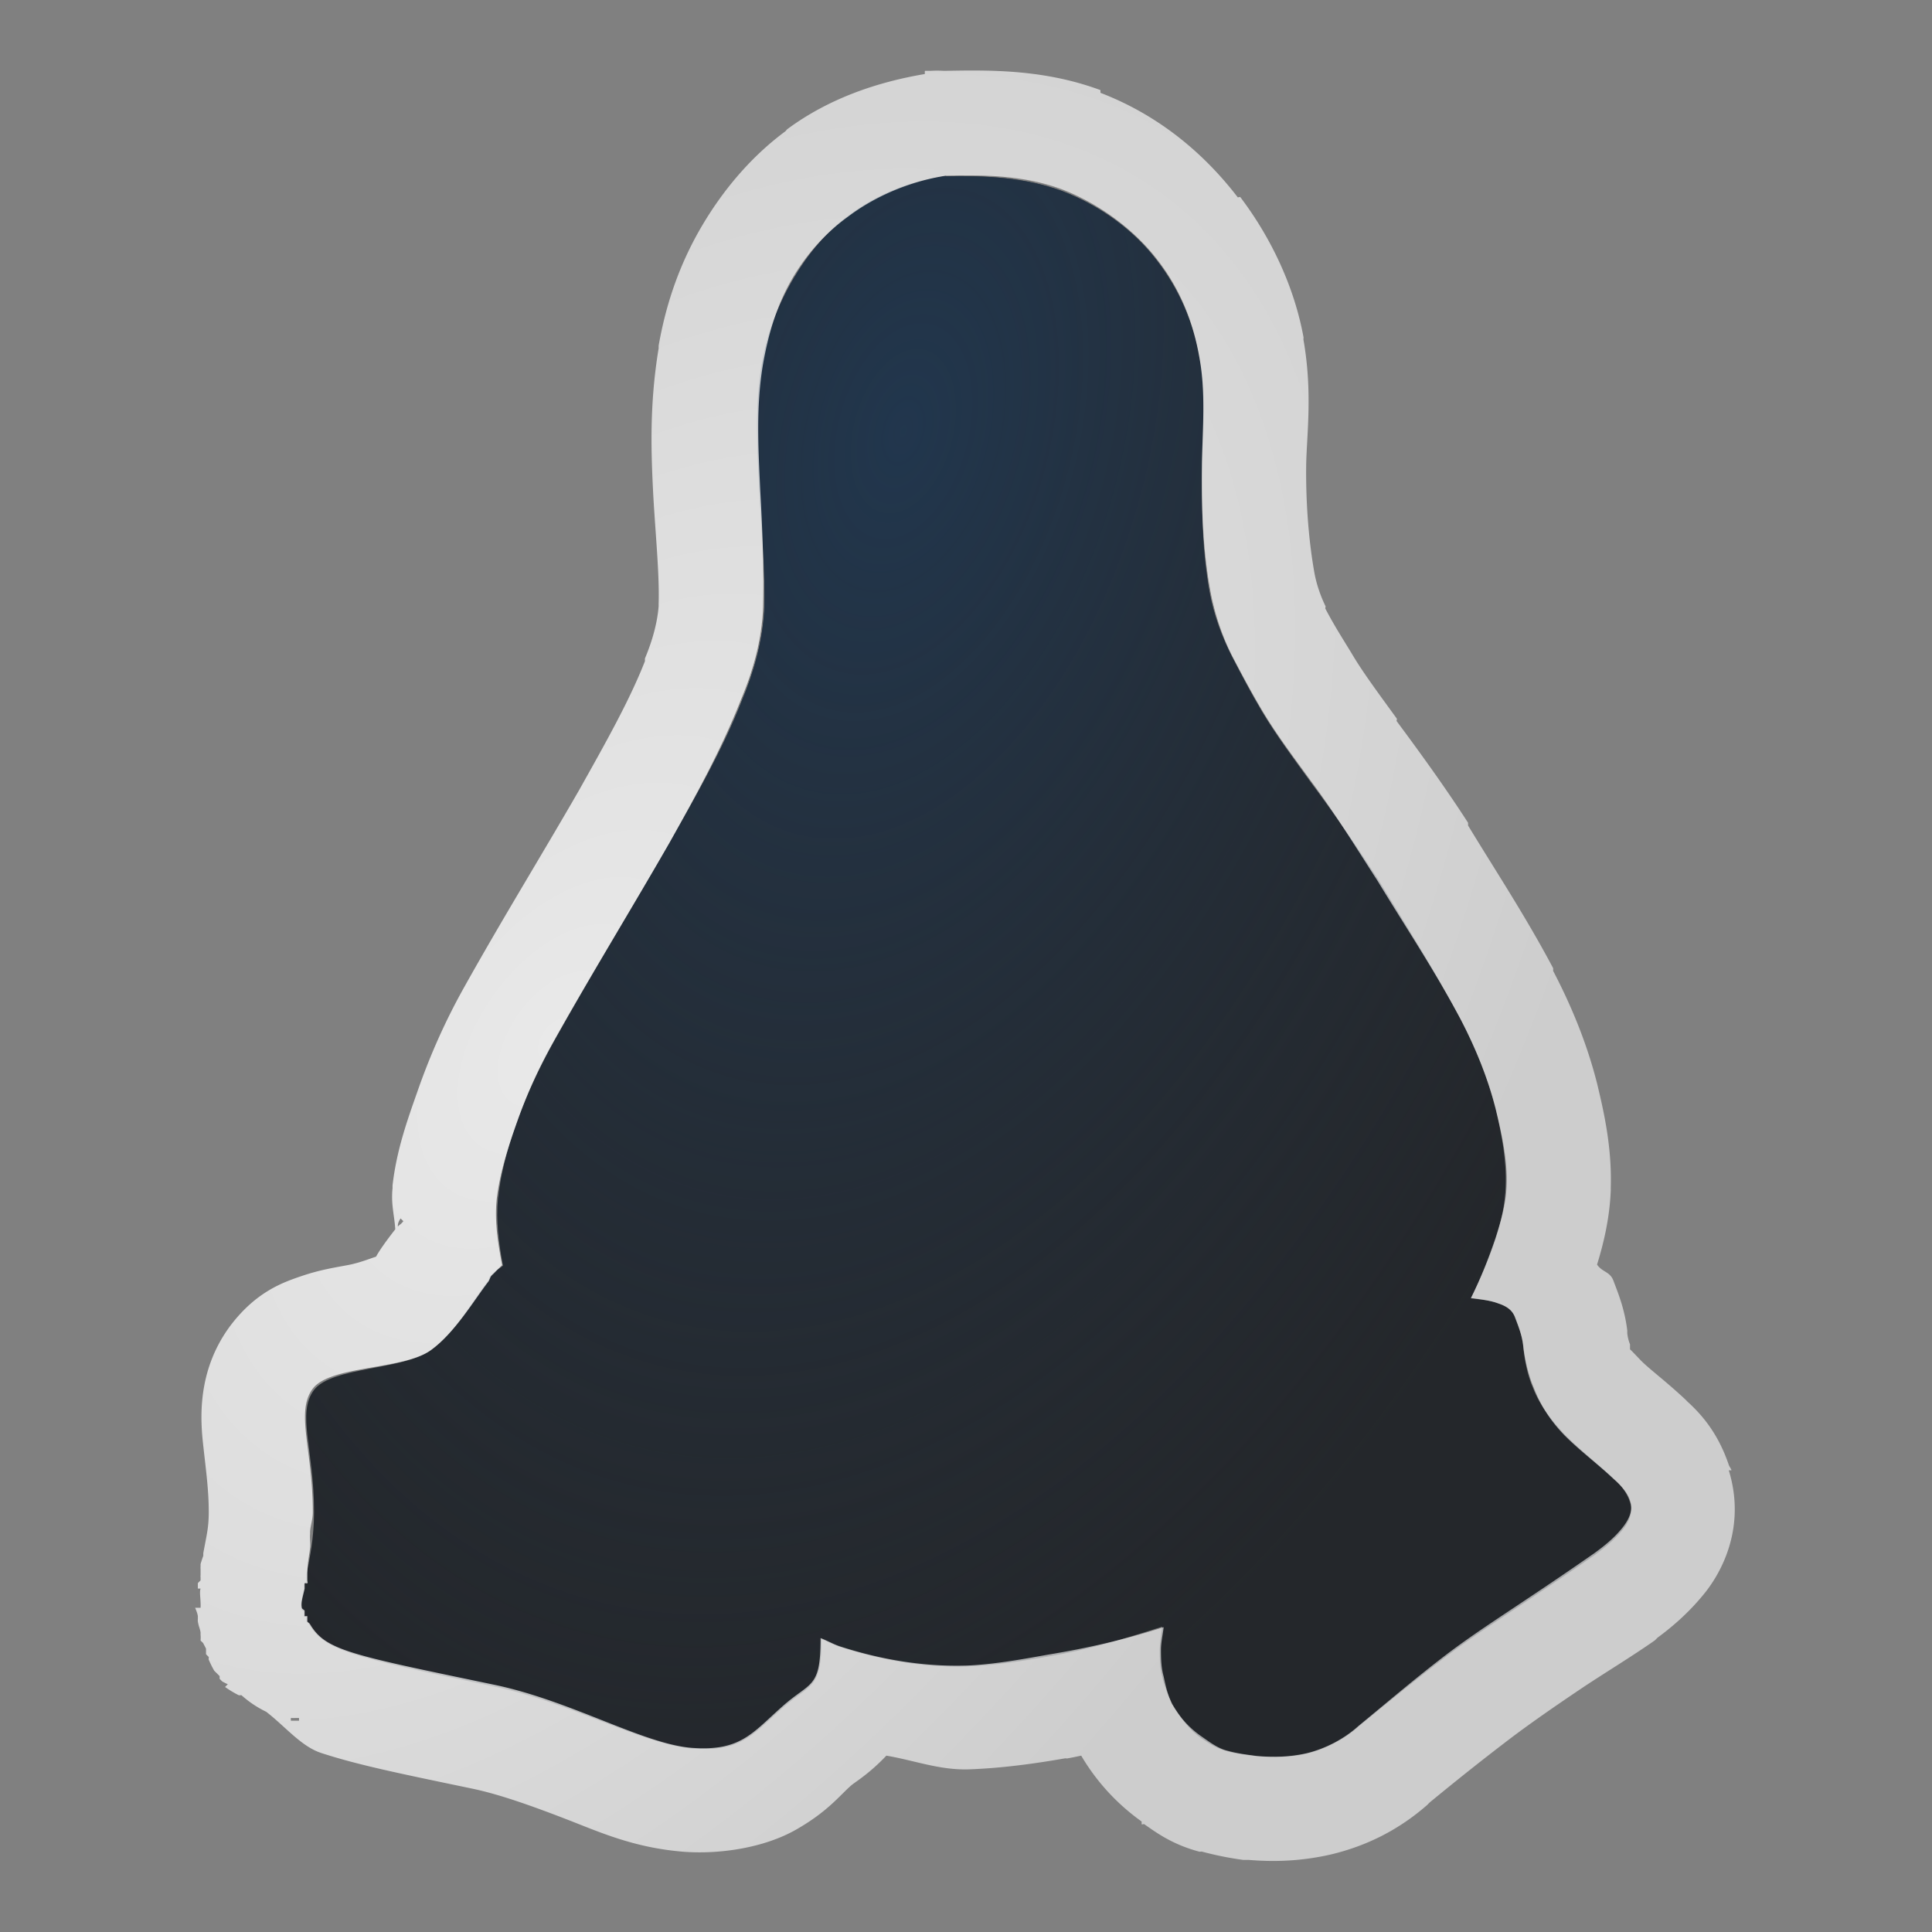 <?xml version="1.0" encoding="UTF-8"?>
<!-- Created with Inkscape (http://www.inkscape.org/) -->
<svg width="22" height="22" version="1.1" xmlns="http://www.w3.org/2000/svg" xmlns:cc="http://creativecommons.org/ns#" xmlns:dc="http://purl.org/dc/elements/1.1/" xmlns:rdf="http://www.w3.org/1999/02/22-rdf-syntax-ns#">
	<rect width="100%" height="100%" fill="#808080" stroke="none"/>
	<defs>
		<radialGradient id="b" cx="-4.903" cy="10.313" r="5.883" gradientTransform="matrix(1.38 .987 -1.689 2.363 30.499 -7.692)" gradientUnits="userSpaceOnUse">
			<stop stop-color="#ffffff" stop-opacity=".825" offset="0"/>
			<stop stop-color="#ffffff" stop-opacity=".605" offset="1"/>
		</radialGradient>
		<radialGradient id="a" cx="-9404.3" cy="5084.2" r="9" gradientTransform="matrix(-.489 1.825 -1.073 -.288 866.9 18632)" gradientUnits="userSpaceOnUse">
			<stop stop-color="#213851" stop-opacity=".906" offset="0"/>
			<stop stop-color="#27303a" stop-opacity="0" offset="1"/>
		</radialGradient>
	</defs>
	<path d="m10.769 2.002c-0.399 0.06-0.782 0.209-1.105 0.453-0.254 0.183-0.466 0.442-0.623 0.708-0.184 0.31-0.306 0.636-0.368 0.992-0.078 0.471-0.05 0.943-0.028 1.417 0.025 0.455 0.073 0.932 0.057 1.388-0.022 0.351-0.119 0.696-0.255 1.02-0.222 0.565-0.525 1.087-0.822 1.615-0.429 0.748-0.882 1.486-1.303 2.238-0.181 0.324-0.331 0.64-0.453 0.992-0.094 0.266-0.167 0.542-0.198 0.822-0.025 0.251 9e-3 0.517 0.057 0.765-0.035 0.032-0.078 0.049-0.113 0.085-0.011 0.012-0.017 0.014-0.028 0.028-0.012 0.013-0.017 0.041-0.028 0.057-0.166 0.214-0.376 0.594-0.652 0.793-0.315 0.228-1.128 0.187-1.331 0.453-0.2 0.266 0 0.673 0 1.388 0 0.305-0.049 0.522-0.085 0.708v0.029c-9e-4 0 8.1e-4 0.024 0 0.028-5.4e-4 0 4.5e-4 0.026 0 0.028 0 9e-3 -0.026 0.02-0.029 0.029v0.057c-0.021 0.092-0.043 0.166-0.029 0.227 0 9e-3 0.025 0.02 0.029 0.028v0.029c4.499e-4 0-4.5e-4 0.027 0 0.029 0 1.8e-4 0.028-1.8e-4 0.029 0 9e-5 4.5e-4 -1.8e-4 0.028 0 0.029v0.028c9e-3 0.011 0.022 0.017 0.028 0.029 0.179 0.298 0.453 0.365 2.096 0.708 0.88 0.182 1.709 0.663 2.266 0.708 0.557 0.042 0.68-0.152 1.02-0.453 0.324-0.29 0.454-0.21 0.453-0.793 0.068 0.025 0.13 0.062 0.198 0.085 0.465 0.151 0.956 0.24 1.445 0.227 0.307-0.011 0.632-0.059 0.935-0.113 0.449-0.075 0.875-0.202 1.303-0.34-0.01 0.085-0.027 0.17-0.029 0.255 0 0.106 0 0.208 0.029 0.312 0.022 0.108 0.066 0.212 0.113 0.312 0.088 0.151 0.194 0.298 0.34 0.397 0.085 0.059 0.183 0.117 0.283 0.142 0.117 0.033 0.22 0.041 0.34 0.057 0.188 0.016 0.383 0.013 0.567-0.029 0.214-0.051 0.431-0.163 0.595-0.312 0.33-0.271 0.652-0.535 0.992-0.793 0.288-0.219 0.606-0.421 0.907-0.623 0.268-0.178 0.529-0.354 0.793-0.538 0.116-0.085 0.22-0.171 0.312-0.283 0.072-0.088 0.124-0.202 0.085-0.312-0.029-0.098-0.095-0.189-0.17-0.255-0.185-0.175-0.387-0.329-0.567-0.51-0.15-0.157-0.288-0.333-0.368-0.538-0.065-0.149-0.097-0.321-0.113-0.482-0.013-0.111-0.045-0.206-0.085-0.312-0.032-0.091-0.112-0.141-0.198-0.17-0.095-0.036-0.211-0.044-0.312-0.057 0.109-0.219 0.206-0.45 0.283-0.68 0.062-0.194 0.107-0.39 0.113-0.595 0.012-0.29-0.045-0.597-0.113-0.878-0.09-0.356-0.227-0.695-0.397-1.02-0.291-0.547-0.614-1.058-0.935-1.586-0.244-0.378-0.496-0.744-0.765-1.105-0.192-0.266-0.398-0.539-0.567-0.822-0.122-0.205-0.23-0.412-0.34-0.623-0.117-0.23-0.209-0.482-0.255-0.737-0.087-0.481-0.092-0.986-0.085-1.473 9e-3 -0.401 0.045-0.793-0.029-1.19-0.07-0.402-0.231-0.78-0.482-1.105-0.269-0.356-0.662-0.634-1.077-0.793-0.429-0.159-0.878-0.178-1.331-0.17z" color="#000000" fill="#090d11" fill-opacity=".766" style="paint-order:normal"/>
	<path d="m10.769 2.002c-0.399 0.06-0.782 0.209-1.105 0.453-0.254 0.183-0.466 0.442-0.623 0.708-0.184 0.31-0.306 0.636-0.368 0.992-0.078 0.471-0.05 0.943-0.028 1.417 0.025 0.455 0.073 0.932 0.057 1.388-0.022 0.351-0.119 0.696-0.255 1.02-0.222 0.565-0.525 1.087-0.822 1.615-0.429 0.748-0.882 1.486-1.303 2.238-0.181 0.324-0.331 0.64-0.453 0.992-0.094 0.266-0.167 0.542-0.198 0.822-0.025 0.251 9e-3 0.517 0.057 0.765-0.035 0.032-0.078 0.049-0.113 0.085-0.011 0.012-0.017 0.014-0.028 0.028-0.012 0.013-0.017 0.041-0.028 0.057-0.166 0.214-0.376 0.594-0.652 0.793-0.315 0.228-1.128 0.187-1.331 0.453-0.2 0.266 0 0.673 0 1.388 0 0.305-0.049 0.522-0.085 0.708v0.029c-9e-4 0 8.1e-4 0.024 0 0.028-5.4e-4 0 4.5e-4 0.026 0 0.028 0 9e-3 -0.026 0.02-0.029 0.029v0.057c-0.021 0.092-0.043 0.166-0.029 0.227 0 9e-3 0.025 0.02 0.029 0.028v0.029c4.499e-4 0-4.5e-4 0.027 0 0.029 0 1.8e-4 0.028-1.8e-4 0.029 0 9e-5 4.5e-4 -1.8e-4 0.028 0 0.029v0.028c9e-3 0.011 0.022 0.017 0.028 0.029 0.179 0.298 0.453 0.365 2.096 0.708 0.88 0.182 1.709 0.663 2.266 0.708 0.557 0.042 0.68-0.152 1.02-0.453 0.324-0.29 0.454-0.21 0.453-0.793 0.068 0.025 0.13 0.062 0.198 0.085 0.465 0.151 0.956 0.24 1.445 0.227 0.307-0.011 0.632-0.059 0.935-0.113 0.449-0.075 0.875-0.202 1.303-0.34-0.01 0.085-0.027 0.17-0.029 0.255 0 0.106 0 0.208 0.029 0.312 0.022 0.108 0.066 0.212 0.113 0.312 0.088 0.151 0.194 0.298 0.34 0.397 0.085 0.059 0.183 0.117 0.283 0.142 0.117 0.033 0.22 0.041 0.34 0.057 0.188 0.016 0.383 0.013 0.567-0.029 0.214-0.051 0.431-0.163 0.595-0.312 0.33-0.271 0.652-0.535 0.992-0.793 0.288-0.219 0.606-0.421 0.907-0.623 0.268-0.178 0.529-0.354 0.793-0.538 0.116-0.085 0.22-0.171 0.312-0.283 0.072-0.088 0.124-0.202 0.085-0.312-0.029-0.098-0.095-0.189-0.17-0.255-0.185-0.175-0.387-0.329-0.567-0.51-0.15-0.157-0.288-0.333-0.368-0.538-0.065-0.149-0.097-0.321-0.113-0.482-0.013-0.111-0.045-0.206-0.085-0.312-0.032-0.091-0.112-0.141-0.198-0.17-0.095-0.036-0.211-0.044-0.312-0.057 0.109-0.219 0.206-0.45 0.283-0.68 0.062-0.194 0.107-0.39 0.113-0.595 0.012-0.29-0.045-0.597-0.113-0.878-0.09-0.356-0.227-0.695-0.397-1.02-0.291-0.547-0.614-1.058-0.935-1.586-0.244-0.378-0.496-0.744-0.765-1.105-0.192-0.266-0.398-0.539-0.567-0.822-0.122-0.205-0.23-0.412-0.34-0.623-0.117-0.23-0.209-0.482-0.255-0.737-0.087-0.481-0.092-0.986-0.085-1.473 9e-3 -0.401 0.045-0.793-0.029-1.19-0.07-0.402-0.231-0.78-0.482-1.105-0.269-0.356-0.662-0.634-1.077-0.793-0.429-0.159-0.878-0.178-1.331-0.17z" color="#000000" fill="url(#a)" style="font-variant-east_asian:normal;paint-order:normal"/>
	<path d="m10.531 0.812v0.031c-0.539 0.091-1.089 0.276-1.562 0.625-0.013 0.009-0.018 0.022-0.031 0.031-0.412 0.306-0.72 0.695-0.938 1.062-0.254 0.428-0.413 0.881-0.5 1.375a1.2 1.2 0 0 0 0 0.031c-0.107 0.644-0.085 1.192-0.062 1.656 0.027 0.48 0.072 0.911 0.062 1.25-2.347e-4 0.008 2.961e-4 0.023 0 0.031-0.014 0.173-0.063 0.373-0.156 0.594a1.2 1.2 0 0 0 0 0.031c-0.178 0.453-0.448 0.93-0.75 1.469-0.418 0.727-0.876 1.469-1.312 2.25-0.205 0.367-0.382 0.758-0.531 1.188-0.116 0.328-0.236 0.667-0.281 1.062a1.2 1.2 0 0 0 0 0.031c-0.019 0.189 0.021 0.306 0.031 0.469-0.121 0.155-0.189 0.256-0.219 0.312-0.065 0.02-0.18 0.068-0.312 0.094-0.145 0.028-0.315 0.052-0.531 0.125s-0.519 0.178-0.812 0.562c-0.391 0.521-0.345 1.085-0.312 1.375 0.032 0.29 0.062 0.504 0.062 0.75 0 0.175-0.021 0.249-0.062 0.469a1.2 1.2 0 0 0 0 0.031 1.2 1.2 0 0 0-0.031 0.094 1.2 1.2 0 0 0 0 0.031c-0.002 0.012 4.996e-4 0.025 0 0.031a1.2 1.2 0 0 0 0 0.031v0.031c-0.002 0.027 1.835e-4 0.022 0 0.031-5.11e-5 0.007-1.72e-5 0.027 0 0.031a1.2 1.2 0 0 0-0.031 0.031v0.062h0.031c-0.016 0.046 0.005 0.131 0 0.219h-0.062c0 1.44e-4 0.026 0.058 0.031 0.094a1.2 1.2 0 0 0 0 0.031c2.149e-4 0.01-0.002 0.004 0 0.031 0.01 0.061 0.024 0.079 0.031 0.125a1.2 1.2 0 0 0 0 0.031c0.003 0.016-3.01e-5 0.062 0 0.062 2.78e-5 8.6e-5 0.028 0.024 0.031 0.031 0.005 0.012 0.021 0.038 0.031 0.062a1.2 1.2 0 0 0 0 0.031 1.2 1.2 0 0 0 0 0.031 1.2 1.2 0 0 0 0.031 0.031c0.002 0.003-0.003 0.025 0 0.031a1.2 1.2 0 0 0 0.062 0.125 1.2 1.2 0 0 0 0.031 0.031 1.2 1.2 0 0 0 0.031 0.031 1.2 1.2 0 0 0 0 0.031 1.2 1.2 0 0 0 0.031 0.031 1.2 1.2 0 0 0 0.062 0.031 1.2 1.2 0 0 0-0.031 0.031 1.2 1.2 0 0 0 0.156 0.094c0.003 0.002 0.029-0.002 0.031 0a1.2 1.2 0 0 0 0.281 0.188c0.221 0.171 0.398 0.394 0.625 0.469 0.422 0.138 0.895 0.234 1.719 0.406 0.308 0.064 0.673 0.194 1.062 0.344s0.772 0.328 1.344 0.375c0.423 0.032 0.923-0.047 1.281-0.25 0.358-0.203 0.497-0.387 0.625-0.5 0.05-0.045 0.204-0.131 0.406-0.344 0.314 0.052 0.602 0.166 0.938 0.156 0.393-0.014 0.774-0.069 1.094-0.125 0.011-0.002 0.02 0.002 0.031 0 0.057-0.01 0.101-0.02 0.156-0.031 0.122 0.208 0.335 0.498 0.688 0.75v0.031c0.007 0.005 0.024-0.005 0.031 0 0.138 0.097 0.321 0.231 0.625 0.312 0.012 0.003 0.018-0.003 0.031 0 0.23 0.061 0.398 0.084 0.469 0.094a1.2 1.2 0 0 0 0.062 0c0.27 0.023 0.584 0.019 0.938-0.062 0.405-0.097 0.769-0.278 1.094-0.562 0.011-0.01 0.02-0.021 0.031-0.031 0.315-0.259 0.6-0.486 0.906-0.719 0.234-0.178 0.527-0.381 0.844-0.594 0.273-0.181 0.538-0.34 0.812-0.531a1.2 1.2 0 0 0 0.031-0.031c0.151-0.111 0.347-0.273 0.531-0.5 0.205-0.251 0.478-0.765 0.281-1.406h0.031c-0.008-0.027-0.022-0.037-0.031-0.062-0.108-0.318-0.269-0.538-0.469-0.719-0.015-0.015-0.016-0.017-0.031-0.031-0.224-0.209-0.402-0.339-0.5-0.438-0.094-0.098-0.13-0.137-0.125-0.125a1.2 1.2 0 0 0 0-0.062c0.012 0.027-0.022-0.035-0.031-0.125a1.2 1.2 0 0 0 0-0.031c-0.031-0.252-0.107-0.431-0.156-0.562-0.039-0.111-0.128-0.099-0.188-0.188 0.073-0.237 0.143-0.522 0.156-0.844 4.74e-4 -0.012-3.34e-4 -0.02 0-0.031 0.014-0.464-0.079-0.868-0.156-1.188-0.116-0.458-0.293-0.885-0.5-1.281a1.2 1.2 0 0 0 0-0.031c-0.318-0.599-0.656-1.109-0.969-1.625a1.2 1.2 0 0 0 0-0.031c-0.252-0.391-0.532-0.779-0.812-1.156-0.006-8e-3 0.006-0.023 0-0.031-0.195-0.269-0.381-0.519-0.5-0.719-0.094-0.157-0.207-0.329-0.312-0.531-5e-3 -0.01 0.005-0.021 0-0.031-0.064-0.131-0.105-0.266-0.125-0.375-0.062-0.344-0.101-0.784-0.094-1.25 0.008-0.339 0.072-0.819-0.031-1.406-0.002-0.009 0.002-0.022 0-0.031-0.103-0.564-0.362-1.122-0.719-1.594-0.005-0.007-0.026 0.007-0.031 0-0.424-0.552-0.955-0.955-1.562-1.188a1.2 1.2 0 0 0 0-0.031c-0.654-0.242-1.278-0.228-1.781-0.219a1.2 1.2 0 0 0-0.156 0 1.2 1.2 0 0 0-0.062 0zm0.25 1.188c0.454-0.009 0.883-0.002 1.312 0.156 0.415 0.159 0.824 0.456 1.094 0.812 0.25 0.325 0.399 0.692 0.469 1.094 0.074 0.397 0.04 0.786 0.031 1.188-0.007 0.487 0.006 0.988 0.094 1.469 0.046 0.255 0.133 0.52 0.25 0.75 0.11 0.211 0.222 0.42 0.344 0.625 0.168 0.282 0.37 0.547 0.562 0.812 0.269 0.361 0.506 0.747 0.75 1.125 0.321 0.529 0.647 1.016 0.938 1.562 0.17 0.325 0.316 0.675 0.406 1.031 0.068 0.282 0.137 0.585 0.125 0.875-0.006 0.205-0.063 0.399-0.125 0.594-0.077 0.23-0.172 0.469-0.281 0.688 0.101 0.013 0.217 0.026 0.312 0.062 0.086 0.029 0.155 0.065 0.188 0.156 0.04 0.105 0.08 0.201 0.094 0.312 0.016 0.161 0.06 0.351 0.125 0.5 0.08 0.205 0.193 0.374 0.344 0.531 0.18 0.181 0.377 0.325 0.562 0.5 0.075 0.066 0.159 0.152 0.188 0.25 0.039 0.11-0.022 0.224-0.094 0.312-0.091 0.112-0.197 0.197-0.312 0.281-0.264 0.184-0.513 0.353-0.781 0.531-0.301 0.202-0.618 0.406-0.906 0.625-0.34 0.259-0.67 0.541-1 0.812-0.163 0.148-0.38 0.261-0.594 0.312-0.184 0.042-0.375 0.047-0.562 0.031-0.12-0.016-0.227-0.029-0.344-0.062-0.1-0.025-0.197-0.097-0.281-0.156-0.146-0.099-0.256-0.224-0.344-0.375-0.048-0.1-0.071-0.204-0.094-0.312-0.029-0.103-0.031-0.207-0.031-0.312 0.002-0.085 0.021-0.165 0.031-0.25-0.428 0.138-0.864 0.238-1.312 0.312-0.303 0.054-0.63 0.114-0.938 0.125-0.489 0.014-0.972-0.068-1.438-0.219-0.068-0.022-0.151-0.069-0.219-0.094 0.001 0.583-0.114 0.491-0.438 0.781-0.34 0.301-0.474 0.511-1.031 0.469-0.557-0.046-1.37-0.536-2.25-0.719-1.644-0.343-1.915-0.39-2.094-0.688-0.006-0.012-0.022-0.02-0.031-0.031v-0.031c-1.8e-4 -9e-4 9e-5 -0.031 0-0.031-9e-4 -1.8e-4 -0.031 1.8e-4 -0.031 0-4.5e-4 -0.002 4.499e-4 -0.031 0-0.031v-0.031c-0.004-0.008-0.031-0.022-0.031-0.031-0.014-0.06 0.011-0.127 0.031-0.219v-0.062c0.001-0.004 0.024 5e-3 0.031 0 0.007-5e-3 0-0.027 0-0.031 4.675e-4 -0.014-4.806e-4 -0.017 0-0.031-3.133e-4 -1.58e-4 0-0.031 0-0.031v-0.031c0.004-0.139 0.024-0.201 0.031-0.281 0.006-0.044-0.005-0.107 0-0.156a1.2 1.2 0 0 1 0-0.031c0.006-0.071 0.031-0.136 0.031-0.219 0-0.715-0.2-1.14 0-1.406 0.203-0.266 1.028-0.21 1.344-0.438 0.276-0.199 0.49-0.567 0.656-0.781 0.011-0.015 0.02-0.049 0.031-0.062 0.011-0.013 0.02-0.02 0.031-0.031 0.035-0.036 0.059-0.061 0.094-0.094-0.048-0.248-0.088-0.499-0.062-0.75 0.032-0.28 0.125-0.578 0.219-0.844 0.122-0.351 0.256-0.645 0.438-0.969 0.421-0.752 0.883-1.502 1.312-2.25 0.296-0.528 0.59-1.06 0.812-1.625 0.136-0.324 0.228-0.649 0.25-1 0.016-0.456-0.006-0.951-0.031-1.406-0.022-0.474-0.047-0.936 0.031-1.406 0.062-0.355 0.16-0.69 0.344-1 0.158-0.266 0.371-0.505 0.625-0.688 0.323-0.244 0.726-0.408 1.125-0.469zm-6.219 11.875 0.031 0.031c-0.034 0.043-0.049 0.041-0.062 0.062-0.002-0.015-0.002-0.047 0.031-0.094zm-1.25 5.688a1.2 1.2 0 0 0 0.062 0c0.001 0.001 0.03-8.1e-4 0.031 0-1.279e-4 0.002 0 0.031 0 0.031h-0.031-0.031-0.031v-0.031z" color="#000000" fill="url(#b)" style="block-progression:tb;font-variant-east_asian:normal;paint-order:normal;text-indent:0;text-transform:none"/>
</svg>
